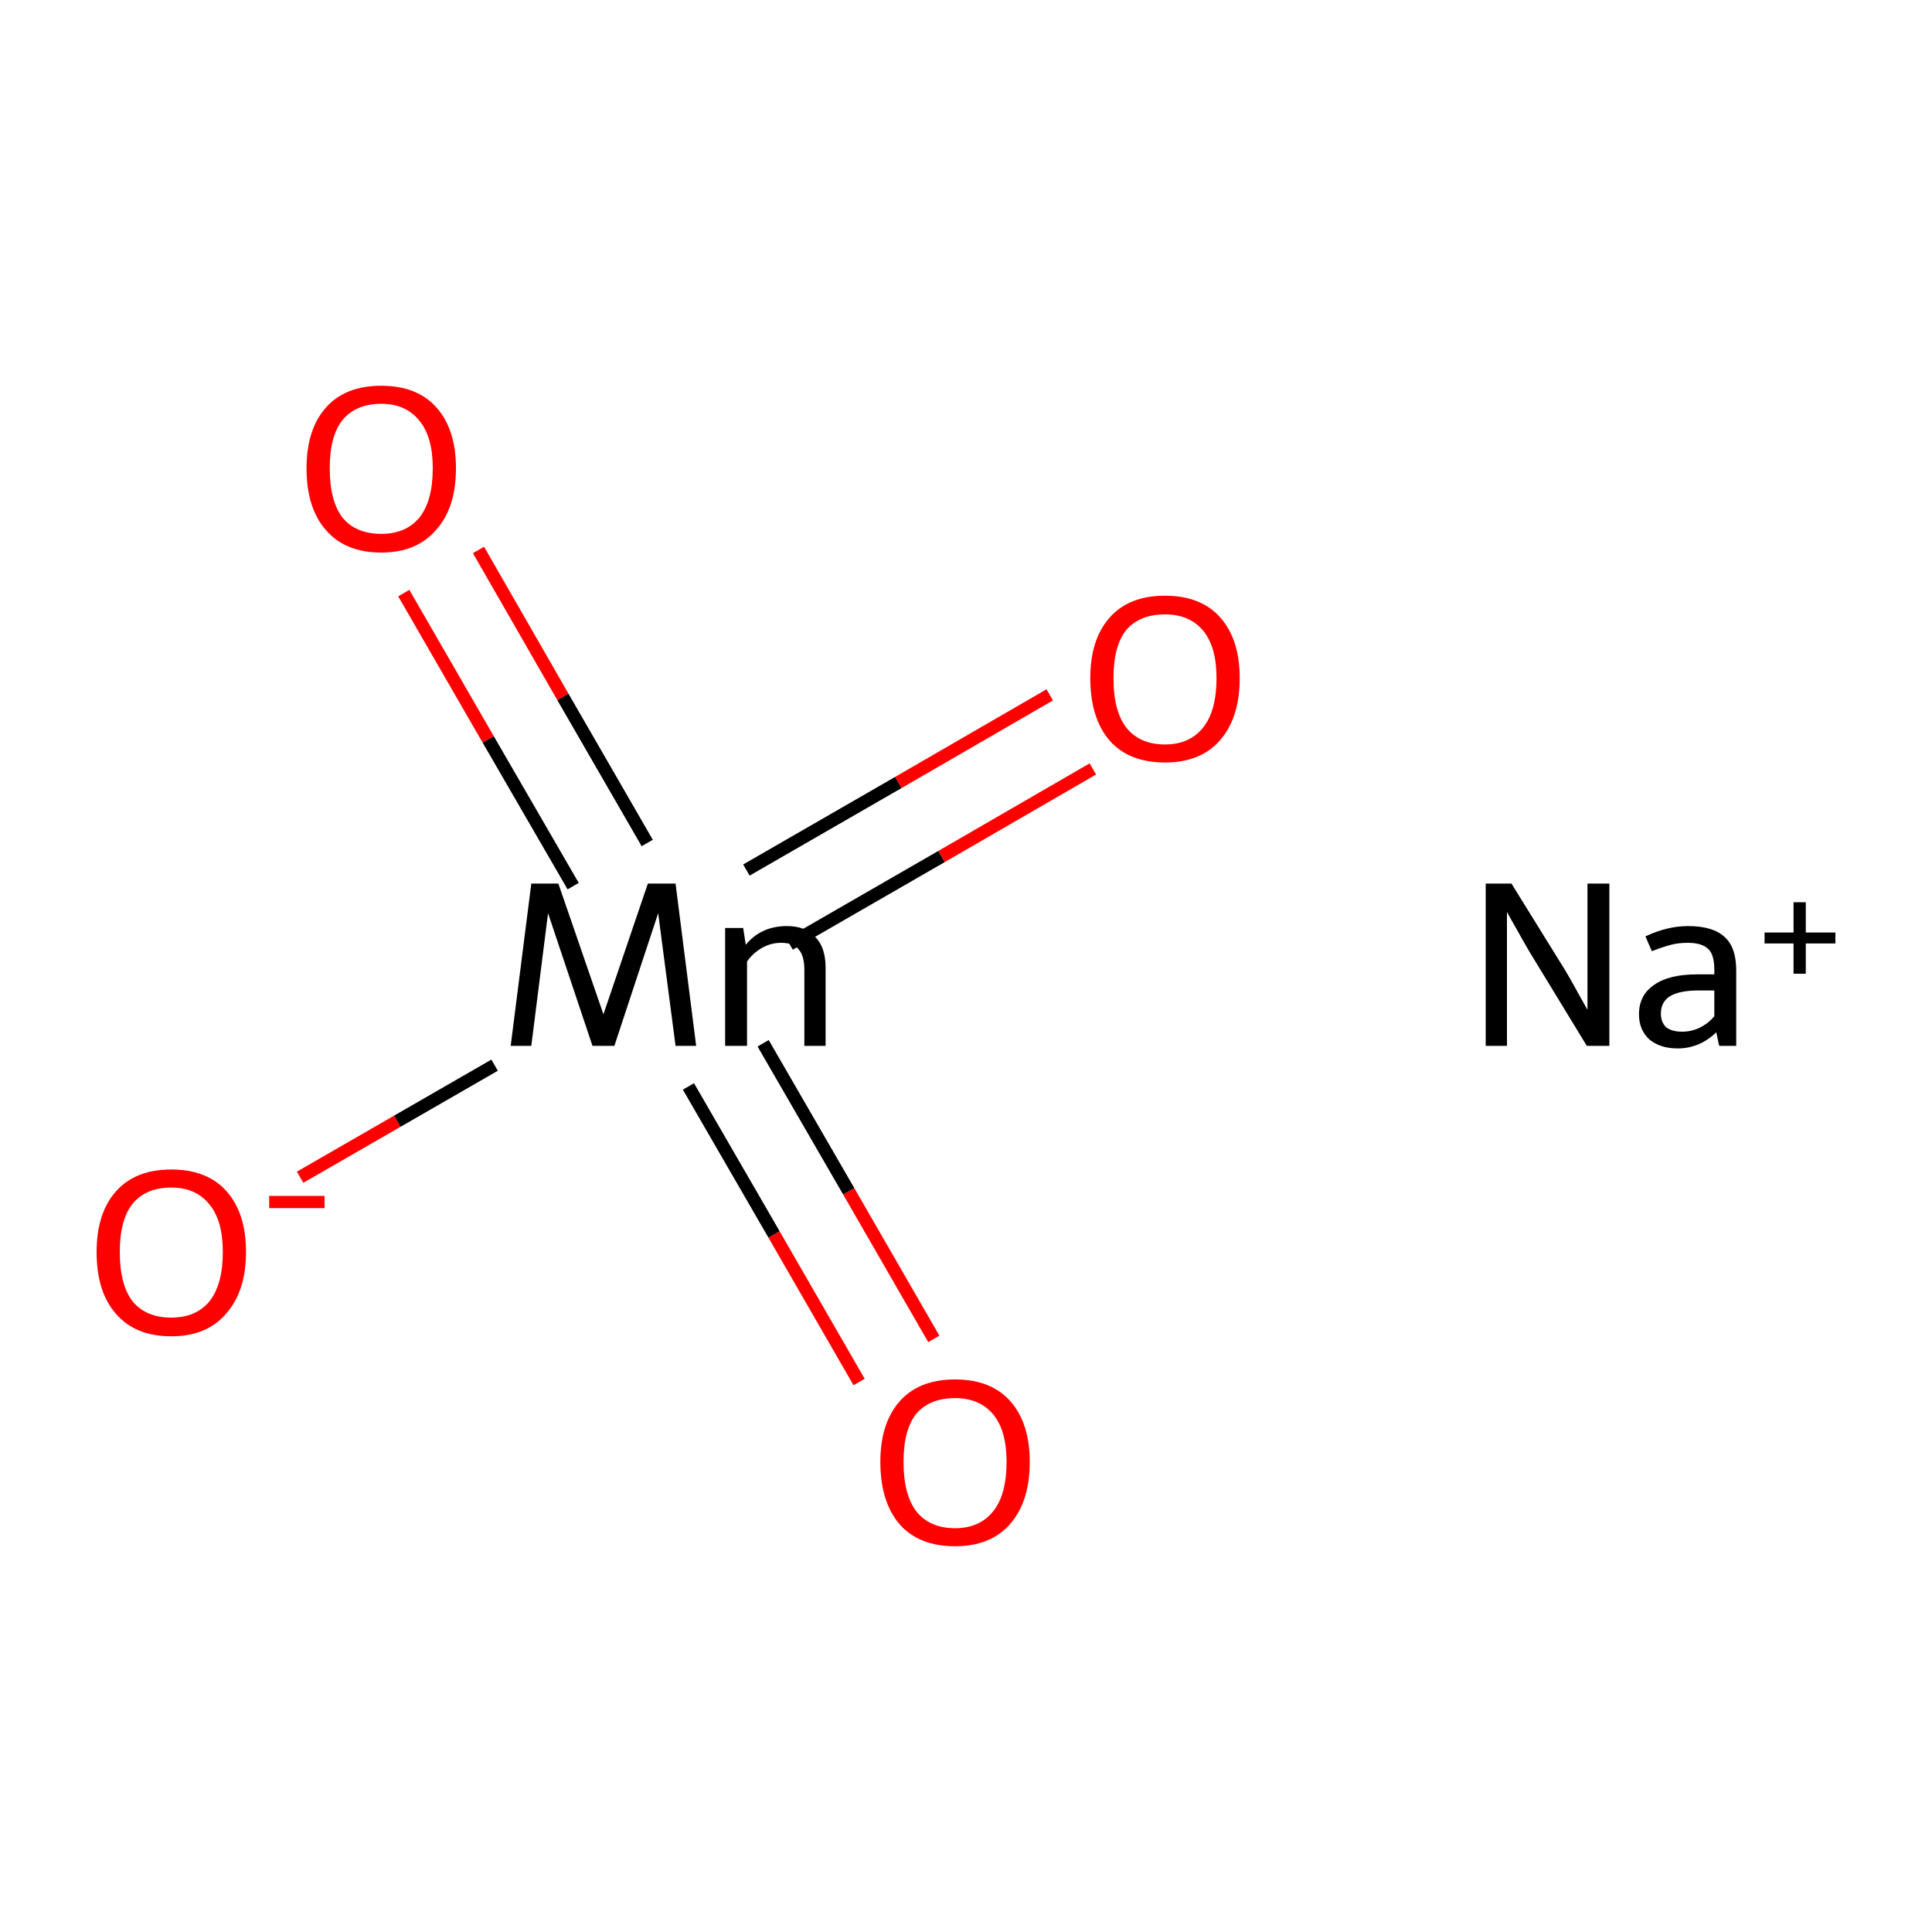 <?xml version='1.0' encoding='iso-8859-1'?>
<svg version='1.1' baseProfile='full'
              xmlns='http://www.w3.org/2000/svg'
                      xmlns:rdkit='http://www.rdkit.org/xml'
                      xmlns:xlink='http://www.w3.org/1999/xlink'
                  xml:space='preserve'
width='300px' height='300px' viewBox='0 0 300 300'>
<!-- END OF HEADER -->
<rect style='opacity:1.0;fill:#FFFFFF;stroke:none' width='300.0' height='300.0' x='0.0' y='0.0'> </rect>
<path class='bond-0 atom-0 atom-1' d='M 46.6,182.8 L 61.7,174.1' style='fill:none;fill-rule:evenodd;stroke:#FF0000;stroke-width:2.0px;stroke-linecap:butt;stroke-linejoin:miter;stroke-opacity:1' />
<path class='bond-0 atom-0 atom-1' d='M 61.7,174.1 L 76.8,165.4' style='fill:none;fill-rule:evenodd;stroke:#000000;stroke-width:2.0px;stroke-linecap:butt;stroke-linejoin:miter;stroke-opacity:1' />
<path class='bond-1 atom-1 atom-2' d='M 122.6,146.6 L 146.2,133.0' style='fill:none;fill-rule:evenodd;stroke:#000000;stroke-width:2.0px;stroke-linecap:butt;stroke-linejoin:miter;stroke-opacity:1' />
<path class='bond-1 atom-1 atom-2' d='M 146.2,133.0 L 169.7,119.4' style='fill:none;fill-rule:evenodd;stroke:#FF0000;stroke-width:2.0px;stroke-linecap:butt;stroke-linejoin:miter;stroke-opacity:1' />
<path class='bond-1 atom-1 atom-2' d='M 115.9,135.1 L 139.5,121.5' style='fill:none;fill-rule:evenodd;stroke:#000000;stroke-width:2.0px;stroke-linecap:butt;stroke-linejoin:miter;stroke-opacity:1' />
<path class='bond-1 atom-1 atom-2' d='M 139.5,121.5 L 163.0,107.9' style='fill:none;fill-rule:evenodd;stroke:#FF0000;stroke-width:2.0px;stroke-linecap:butt;stroke-linejoin:miter;stroke-opacity:1' />
<path class='bond-2 atom-1 atom-3' d='M 106.9,168.7 L 120.2,191.7' style='fill:none;fill-rule:evenodd;stroke:#000000;stroke-width:2.0px;stroke-linecap:butt;stroke-linejoin:miter;stroke-opacity:1' />
<path class='bond-2 atom-1 atom-3' d='M 120.2,191.7 L 133.4,214.6' style='fill:none;fill-rule:evenodd;stroke:#FF0000;stroke-width:2.0px;stroke-linecap:butt;stroke-linejoin:miter;stroke-opacity:1' />
<path class='bond-2 atom-1 atom-3' d='M 118.5,162.0 L 131.8,185.0' style='fill:none;fill-rule:evenodd;stroke:#000000;stroke-width:2.0px;stroke-linecap:butt;stroke-linejoin:miter;stroke-opacity:1' />
<path class='bond-2 atom-1 atom-3' d='M 131.8,185.0 L 145.0,207.9' style='fill:none;fill-rule:evenodd;stroke:#FF0000;stroke-width:2.0px;stroke-linecap:butt;stroke-linejoin:miter;stroke-opacity:1' />
<path class='bond-3 atom-1 atom-4' d='M 100.5,130.9 L 87.4,108.2' style='fill:none;fill-rule:evenodd;stroke:#000000;stroke-width:2.0px;stroke-linecap:butt;stroke-linejoin:miter;stroke-opacity:1' />
<path class='bond-3 atom-1 atom-4' d='M 87.4,108.2 L 74.3,85.4' style='fill:none;fill-rule:evenodd;stroke:#FF0000;stroke-width:2.0px;stroke-linecap:butt;stroke-linejoin:miter;stroke-opacity:1' />
<path class='bond-3 atom-1 atom-4' d='M 89.0,137.6 L 75.8,114.8' style='fill:none;fill-rule:evenodd;stroke:#000000;stroke-width:2.0px;stroke-linecap:butt;stroke-linejoin:miter;stroke-opacity:1' />
<path class='bond-3 atom-1 atom-4' d='M 75.8,114.8 L 62.7,92.1' style='fill:none;fill-rule:evenodd;stroke:#FF0000;stroke-width:2.0px;stroke-linecap:butt;stroke-linejoin:miter;stroke-opacity:1' />
<path class='atom-0' d='M 15.0 194.4
Q 15.0 188.4, 18.0 185.0
Q 21.0 181.6, 26.6 181.6
Q 32.2 181.6, 35.2 185.0
Q 38.2 188.4, 38.2 194.4
Q 38.2 200.5, 35.1 204.0
Q 32.1 207.5, 26.6 207.5
Q 21.0 207.5, 18.0 204.0
Q 15.0 200.6, 15.0 194.4
M 26.6 204.6
Q 30.4 204.6, 32.5 202.1
Q 34.6 199.5, 34.6 194.4
Q 34.6 189.5, 32.5 187.0
Q 30.4 184.4, 26.6 184.4
Q 22.7 184.4, 20.6 186.9
Q 18.6 189.4, 18.6 194.4
Q 18.6 199.5, 20.6 202.1
Q 22.7 204.6, 26.6 204.6
' fill='#FF0000'/>
<path class='atom-0' d='M 41.8 185.7
L 50.4 185.7
L 50.4 187.6
L 41.8 187.6
L 41.8 185.7
' fill='#FF0000'/>
<path class='atom-1' d='M 108.1 162.4
L 104.9 162.4
L 102.2 141.8
L 95.4 162.4
L 92.0 162.4
L 85.1 141.8
L 82.5 162.4
L 79.3 162.4
L 82.5 137.2
L 86.7 137.2
L 93.7 157.5
L 100.6 137.2
L 104.9 137.2
L 108.1 162.4
' fill='#000000'/>
<path class='atom-1' d='M 122.2 143.8
Q 125.1 143.8, 126.6 145.5
Q 128.2 147.1, 128.2 150.3
L 128.2 162.4
L 124.9 162.4
L 124.9 150.6
Q 124.9 148.4, 124.0 147.4
Q 123.2 146.4, 121.3 146.4
Q 119.7 146.4, 118.3 147.2
Q 116.9 148.0, 116.0 149.3
L 116.0 162.4
L 112.6 162.4
L 112.6 144.1
L 115.4 144.1
L 115.8 146.7
Q 118.2 143.8, 122.2 143.8
' fill='#000000'/>
<path class='atom-2' d='M 169.3 105.3
Q 169.3 99.3, 172.3 95.9
Q 175.3 92.5, 180.9 92.5
Q 186.5 92.5, 189.5 95.9
Q 192.5 99.3, 192.5 105.3
Q 192.5 111.5, 189.4 115.0
Q 186.4 118.4, 180.9 118.4
Q 175.3 118.4, 172.3 115.0
Q 169.3 111.5, 169.3 105.3
M 180.9 115.6
Q 184.7 115.6, 186.8 113.0
Q 188.9 110.4, 188.9 105.3
Q 188.9 100.4, 186.8 97.9
Q 184.7 95.4, 180.9 95.4
Q 177.0 95.4, 174.9 97.8
Q 172.9 100.3, 172.9 105.3
Q 172.9 110.4, 174.9 113.0
Q 177.0 115.6, 180.9 115.6
' fill='#FF0000'/>
<path class='atom-3' d='M 136.7 227.0
Q 136.7 221.0, 139.7 217.6
Q 142.7 214.2, 148.3 214.2
Q 153.9 214.2, 156.9 217.6
Q 159.9 221.0, 159.9 227.0
Q 159.9 233.2, 156.8 236.7
Q 153.8 240.1, 148.3 240.1
Q 142.7 240.1, 139.7 236.7
Q 136.7 233.2, 136.7 227.0
M 148.3 237.3
Q 152.1 237.3, 154.2 234.7
Q 156.3 232.1, 156.3 227.0
Q 156.3 222.1, 154.2 219.6
Q 152.1 217.1, 148.3 217.1
Q 144.4 217.1, 142.3 219.5
Q 140.3 222.0, 140.3 227.0
Q 140.3 232.1, 142.3 234.7
Q 144.4 237.3, 148.3 237.3
' fill='#FF0000'/>
<path class='atom-4' d='M 47.6 72.7
Q 47.6 66.7, 50.6 63.3
Q 53.6 59.9, 59.2 59.9
Q 64.8 59.9, 67.8 63.3
Q 70.8 66.7, 70.8 72.7
Q 70.8 78.9, 67.7 82.3
Q 64.7 85.8, 59.2 85.8
Q 53.6 85.8, 50.6 82.3
Q 47.6 78.9, 47.6 72.7
M 59.2 82.9
Q 63.0 82.9, 65.1 80.4
Q 67.2 77.8, 67.2 72.7
Q 67.2 67.8, 65.1 65.3
Q 63.0 62.7, 59.2 62.7
Q 55.3 62.7, 53.2 65.2
Q 51.2 67.7, 51.2 72.7
Q 51.2 77.8, 53.2 80.4
Q 55.3 82.9, 59.2 82.9
' fill='#FF0000'/>
<path class='atom-5' d='M 234.7 137.2
L 243.0 150.6
Q 243.8 151.9, 245.1 154.3
Q 246.4 156.6, 246.5 156.8
L 246.5 137.2
L 249.9 137.2
L 249.9 162.4
L 246.4 162.4
L 237.5 147.8
Q 236.5 146.1, 235.4 144.1
Q 234.3 142.2, 234.0 141.6
L 234.0 162.4
L 230.7 162.4
L 230.7 137.2
L 234.7 137.2
' fill='#000000'/>
<path class='atom-5' d='M 254.5 157.5
Q 254.5 154.5, 256.9 152.9
Q 259.2 151.3, 263.5 151.3
L 266.2 151.3
L 266.2 150.6
Q 266.2 148.3, 265.3 147.4
Q 264.3 146.4, 262.1 146.4
Q 260.6 146.4, 259.5 146.7
Q 258.3 147.0, 256.5 147.7
L 255.5 145.4
Q 258.9 143.8, 262.1 143.8
Q 266.0 143.8, 267.8 145.5
Q 269.6 147.1, 269.6 150.7
L 269.6 162.4
L 267.0 162.4
Q 266.9 162.3, 266.8 161.7
Q 266.7 161.2, 266.5 160.3
Q 263.9 162.8, 260.5 162.8
Q 257.8 162.8, 256.1 161.4
Q 254.5 159.9, 254.5 157.5
M 257.9 157.4
Q 257.9 158.7, 258.7 159.5
Q 259.6 160.2, 261.2 160.2
Q 262.6 160.2, 263.9 159.6
Q 265.3 158.9, 266.2 157.8
L 266.2 153.8
L 263.7 153.8
Q 260.8 153.8, 259.3 154.7
Q 257.9 155.6, 257.9 157.4
' fill='#000000'/>
<path class='atom-5' d='M 274.0 144.8
L 278.5 144.8
L 278.5 140.1
L 280.4 140.1
L 280.4 144.8
L 285.0 144.8
L 285.0 146.5
L 280.4 146.5
L 280.4 151.2
L 278.5 151.2
L 278.5 146.5
L 274.0 146.5
L 274.0 144.8
' fill='#000000'/>
</svg>
